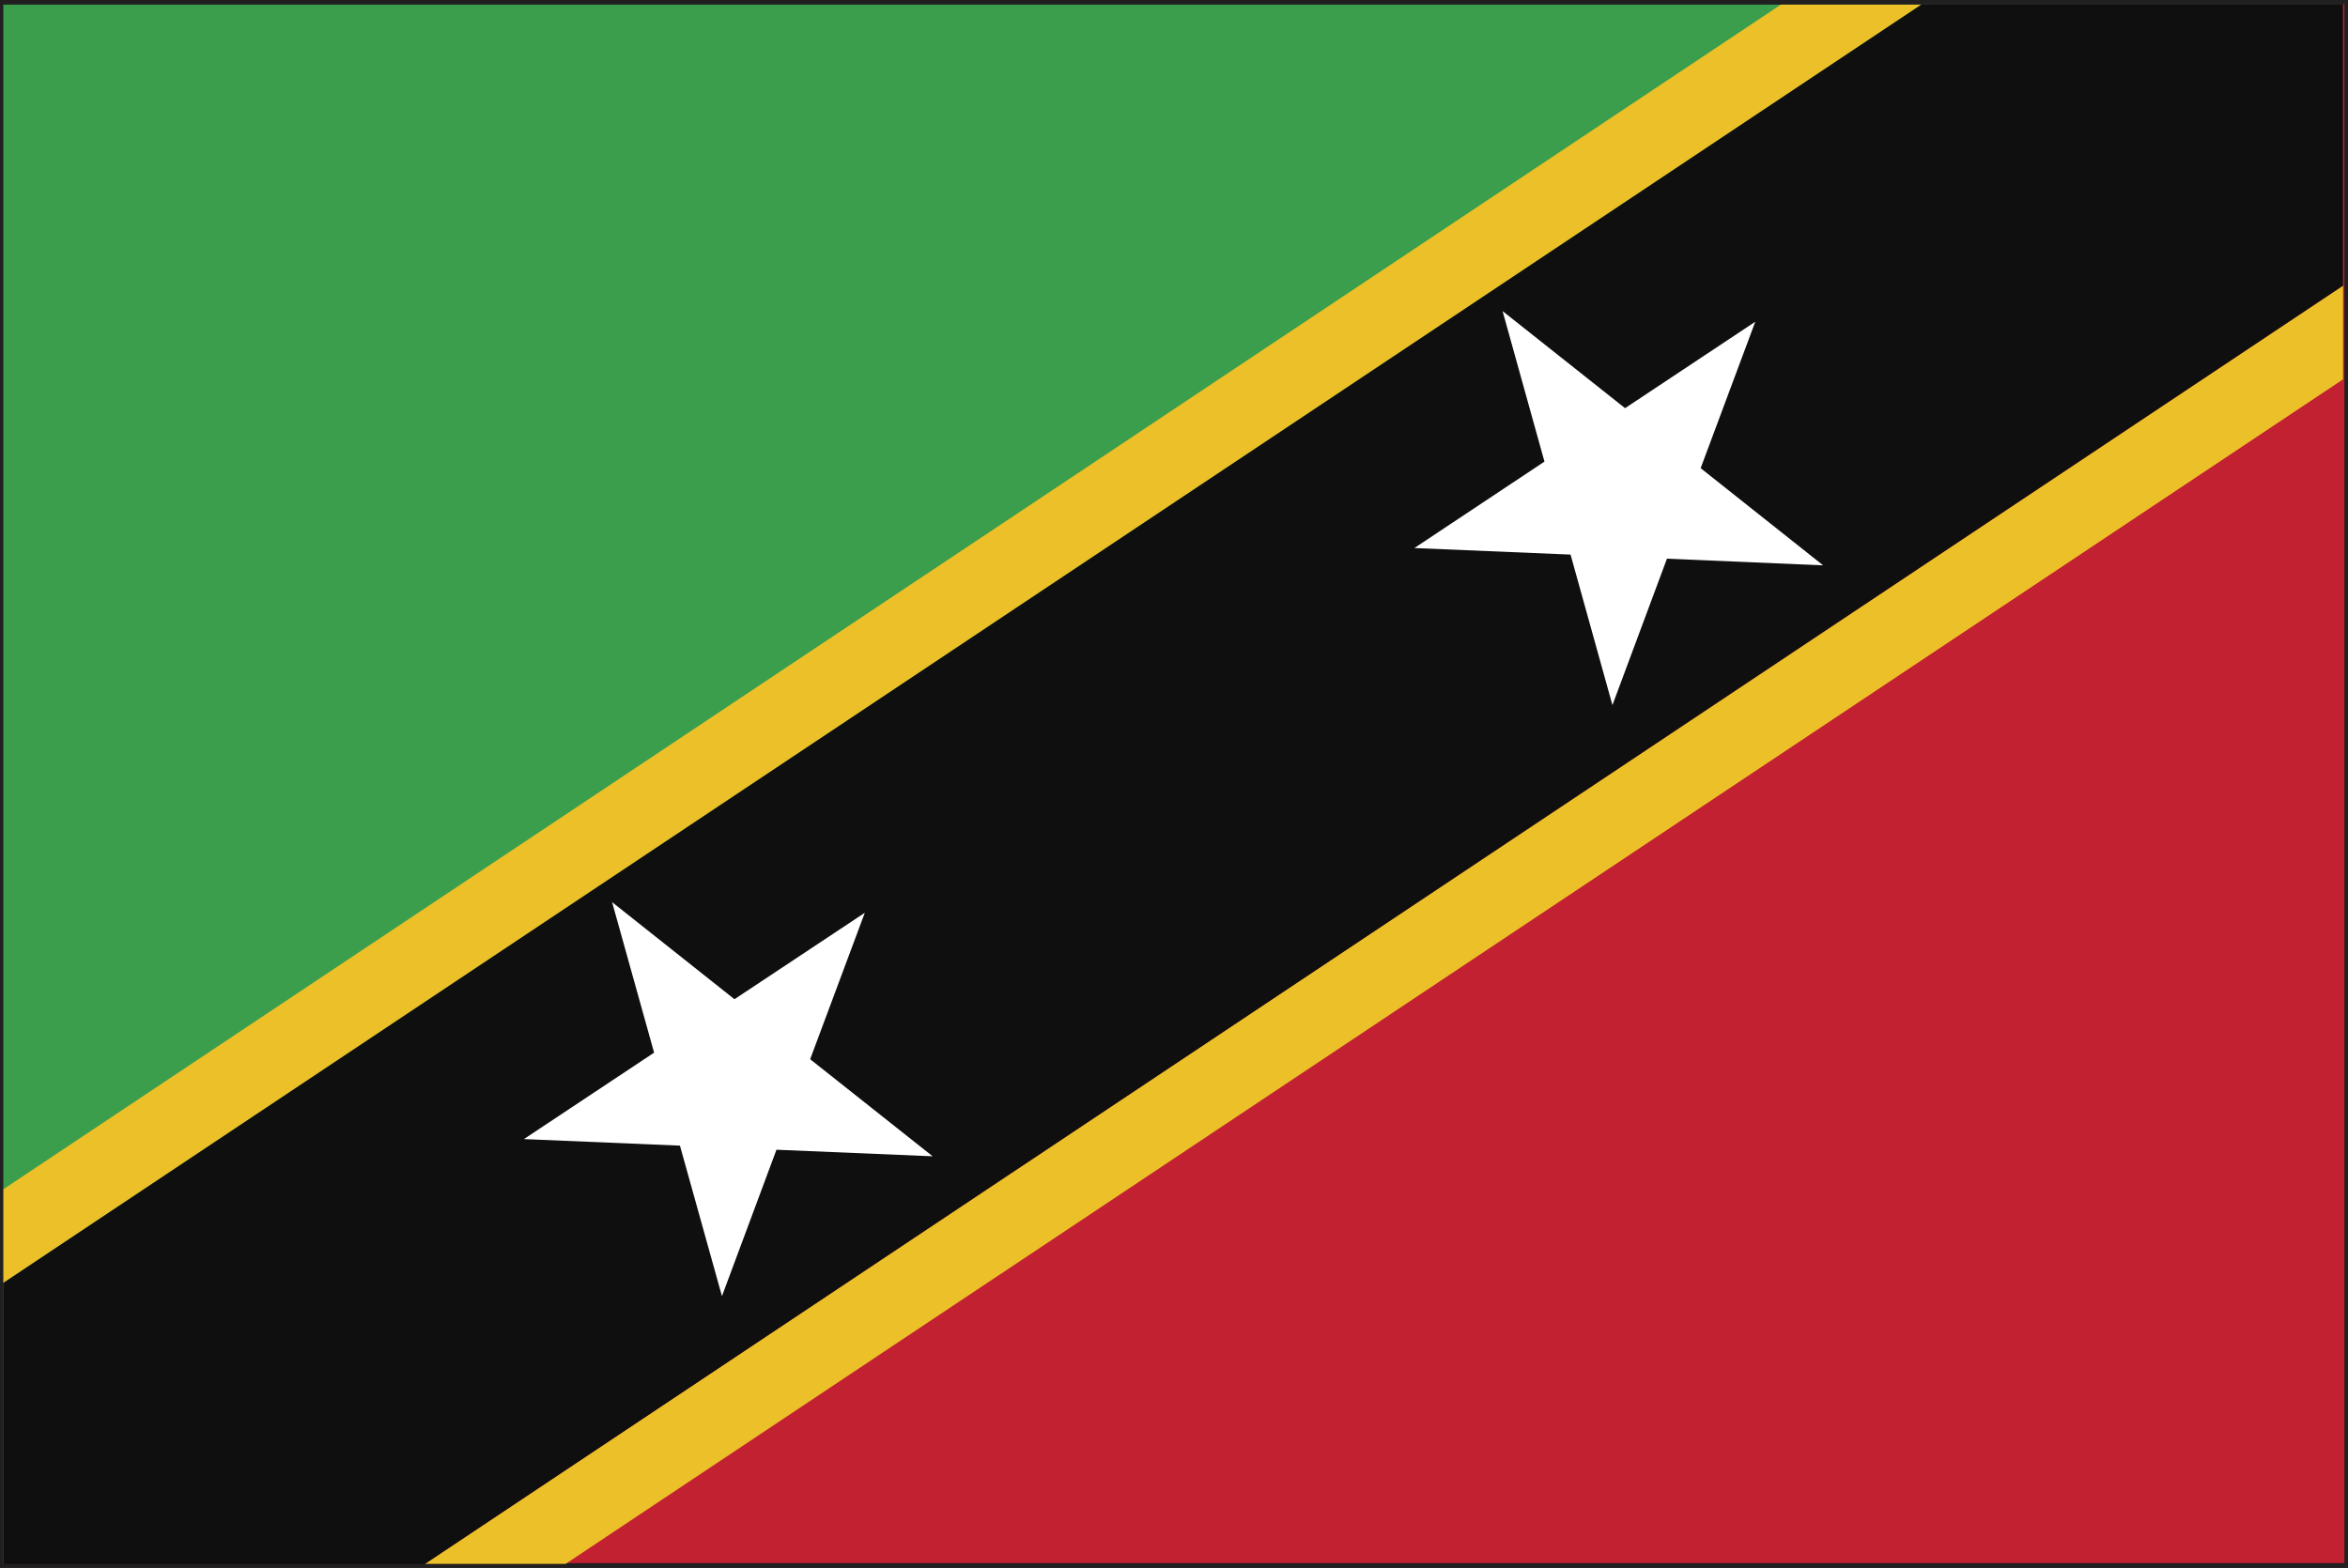 <?xml version="1.0" encoding="UTF-8" standalone="no"?>
<!-- Created with Inkscape (http://www.inkscape.org/) -->

<svg
   xmlns:dc="http://purl.org/dc/elements/1.1/"
   xmlns:cc="http://creativecommons.org/ns#"
   xmlns:rdf="http://www.w3.org/1999/02/22-rdf-syntax-ns#"
   xmlns:svg="http://www.w3.org/2000/svg"
   xmlns="http://www.w3.org/2000/svg"
   xmlns:sodipodi="http://sodipodi.sourceforge.net/DTD/sodipodi-0.dtd"
   xmlns:inkscape="http://www.inkscape.org/namespaces/inkscape"
   width="7.085mm"
   height="4.733mm"
   viewBox="0 0 7.085 4.733"
   version="1.1"
   id="svg8"
   inkscape:version="0.92.4 (5da689c313, 2019-01-14)"
   sodipodi:docname="saint_kitts_and_nevis.svg">
  <rect x="0" y="0" width="7.085" height="4.733" fill="#333333" stroke="none"/>
  <defs
     id="defs2">
    <radialGradient
       id="radialGradient37584"
       spreadMethod="pad"
       gradientTransform="matrix(0.975,0,0,0.975,159.641,365.069)"
       gradientUnits="userSpaceOnUse"
       r="1"
       cy="0"
       cx="0"
       fy="0"
       fx="0">
      <stop
         id="stop37578"
         offset="0"
         style="stop-opacity:1;stop-color:#852c26" />
      <stop
         id="stop37580"
         offset="0.002"
         style="stop-opacity:1;stop-color:#852c26" />
      <stop
         id="stop37582"
         offset="1"
         style="stop-opacity:1;stop-color:#451617" />
    </radialGradient>
    <clipPath
       id="clipPath37532"
       clipPathUnits="userSpaceOnUse">
      <path
         inkscape:connector-curvature="0"
         id="path37530"
         d="M 0,400 H 400 V 0 H 0 Z" />
    </clipPath>
    <radialGradient
       id="radialGradient37522"
       spreadMethod="pad"
       gradientTransform="matrix(-0.264,0,0,0.264,159.687,365.89)"
       gradientUnits="userSpaceOnUse"
       r="1"
       cy="0"
       cx="0"
       fy="0"
       fx="0">
      <stop
         id="stop37516"
         offset="0"
         style="stop-opacity:1;stop-color:#852c26" />
      <stop
         id="stop37518"
         offset="0.002"
         style="stop-opacity:1;stop-color:#852c26" />
      <stop
         id="stop37520"
         offset="1"
         style="stop-opacity:1;stop-color:#451617" />
    </radialGradient>
    <clipPath
       id="clipPath37354"
       clipPathUnits="userSpaceOnUse">
      <path
         inkscape:connector-curvature="0"
         id="path37352"
         d="M 0,400 H 400 V 0 H 0 Z" />
    </clipPath>
    <radialGradient
       id="radialGradient37344"
       spreadMethod="pad"
       gradientTransform="matrix(0.975,0,0,0.975,155.76,365.069)"
       gradientUnits="userSpaceOnUse"
       r="1"
       cy="0"
       cx="0"
       fy="0"
       fx="0">
      <stop
         id="stop37338"
         offset="0"
         style="stop-opacity:1;stop-color:#eee54f" />
      <stop
         id="stop37340"
         offset="0.998"
         style="stop-opacity:1;stop-color:#e04a20" />
      <stop
         id="stop37342"
         offset="1"
         style="stop-opacity:1;stop-color:#e04a20" />
    </radialGradient>
    <clipPath
       id="clipPath37272"
       clipPathUnits="userSpaceOnUse">
      <path
         inkscape:connector-curvature="0"
         id="path37270"
         d="M 0,400 H 400 V 0 H 0 Z" />
    </clipPath>
    <radialGradient
       id="radialGradient37262"
       spreadMethod="pad"
       gradientTransform="matrix(0.264,0,0,0.264,155.715,365.891)"
       gradientUnits="userSpaceOnUse"
       r="1"
       cy="0"
       cx="0"
       fy="0"
       fx="0">
      <stop
         id="stop37256"
         offset="0"
         style="stop-opacity:1;stop-color:#eee54f" />
      <stop
         id="stop37258"
         offset="0.998"
         style="stop-opacity:1;stop-color:#e04a20" />
      <stop
         id="stop37260"
         offset="1"
         style="stop-opacity:1;stop-color:#e04a20" />
    </radialGradient>
    <radialGradient
       id="radialGradient5422"
       spreadMethod="pad"
       gradientTransform="matrix(0.102,-0.076,0.071,0.108,271.976,176.147)"
       gradientUnits="userSpaceOnUse"
       r="1"
       cy="0"
       cx="0"
       fy="0"
       fx="0">
      <stop
         id="stop5416"
         offset="0"
         style="stop-opacity:1;stop-color:#ffffff" />
      <stop
         id="stop5418"
         offset="0.001"
         style="stop-opacity:1;stop-color:#ffffff" />
      <stop
         id="stop5420"
         offset="1"
         style="stop-opacity:1;stop-color:#e63e6e" />
    </radialGradient>
    <clipPath
       id="clipPath5374"
       clipPathUnits="userSpaceOnUse">
      <path
         inkscape:connector-curvature="0"
         id="path5372"
         d="M 0,400 H 400 V 0 H 0 Z" />
    </clipPath>
    <radialGradient
       id="radialGradient5364"
       spreadMethod="pad"
       gradientTransform="matrix(0.132,-9.013e-4,-1.001e-4,0.131,269.564,176.425)"
       gradientUnits="userSpaceOnUse"
       r="1"
       cy="0"
       cx="0"
       fy="0"
       fx="0">
      <stop
         id="stop5358"
         offset="0"
         style="stop-opacity:1;stop-color:#ffffff" />
      <stop
         id="stop5360"
         offset="0.001"
         style="stop-opacity:1;stop-color:#ffffff" />
      <stop
         id="stop5362"
         offset="1"
         style="stop-opacity:1;stop-color:#e63e6e" />
    </radialGradient>
    <clipPath
       id="clipPath5316"
       clipPathUnits="userSpaceOnUse">
      <path
         inkscape:connector-curvature="0"
         id="path5314"
         d="M 0,400 H 400 V 0 H 0 Z" />
    </clipPath>
    <radialGradient
       id="radialGradient5306"
       spreadMethod="pad"
       gradientTransform="matrix(0.111,0.094,-0.093,0.109,268.688,176.891)"
       gradientUnits="userSpaceOnUse"
       r="1"
       cy="0"
       cx="0"
       fy="0"
       fx="0">
      <stop
         id="stop5300"
         offset="0"
         style="stop-opacity:1;stop-color:#ffffff" />
      <stop
         id="stop5302"
         offset="0.001"
         style="stop-opacity:1;stop-color:#ffffff" />
      <stop
         id="stop5304"
         offset="1"
         style="stop-opacity:1;stop-color:#e63e6e" />
    </radialGradient>
  </defs>
  <sodipodi:namedview
     id="base"
     pagecolor="#ffffff"
     bordercolor="#666666"
     borderopacity="1.0"
     inkscape:pageopacity="0.0"
     inkscape:pageshadow="2"
     inkscape:zoom="11.2"
     inkscape:cx="9.0684383"
     inkscape:cy="7.7515508"
     inkscape:document-units="mm"
     inkscape:current-layer="layer1"
     showgrid="false"
     inkscape:window-width="954"
     inkscape:window-height="630"
     inkscape:window-x="-3"
     inkscape:window-y="6"
     inkscape:window-maximized="0" />
  <g
     inkscape:label="Layer 1"
     inkscape:groupmode="layer"
     id="layer1"
     transform="translate(-58.886,-98.983)">
    <g
       id="g38100"
       transform="matrix(0.353,0,0,-0.353,58.915,103.686)">
      <path
         d="M 0,0 H 19.917 L 19.916,13.251 H 0 Z M 19.958,-0.042 V 0 Z M -0.083,-0.083 V 13.333 H 20 V -0.042 -0.083 Z"
         style="fill:#221f21;fill-opacity:1;fill-rule:nonzero;stroke:none"
         id="path38102"
         inkscape:connector-curvature="0" />
    </g>
    <g
       id="g38104"
       transform="matrix(0.353,0,0,-0.353,65.956,98.997)">
      <path
         d="M 0,0 H -20 V -13.333"
         style="fill:#3b9e4c;fill-opacity:1;fill-rule:nonzero;stroke:none"
         id="path38106"
         inkscape:connector-curvature="0" />
    </g>
    <g
       id="g38108"
       transform="matrix(0.353,0,0,-0.353,58.9,103.701)">
      <path
         d="M 0,0 H 20 V 13.333"
         style="fill:#c12131;fill-opacity:1;fill-rule:nonzero;stroke:none"
         id="path38110"
         inkscape:connector-curvature="0" />
    </g>
    <g
       id="g38112"
       transform="matrix(0.353,0,0,-0.353,64.684,98.997)">
      <path
         d="M 0,0 H -1.202 L -16.395,-10.128 V -10.93 Z"
         style="fill:#ecc028;fill-opacity:1;fill-rule:nonzero;stroke:none"
         id="path38114"
         inkscape:connector-curvature="0" />
    </g>
    <g
       id="g38116"
       transform="matrix(0.353,0,0,-0.353,65.956,99.845)">
      <path
         d="m 0,0 -16.396,-10.93 h 1.203 L 0,-0.802 Z"
         style="fill:#ecc028;fill-opacity:1;fill-rule:nonzero;stroke:none"
         id="path38118"
         inkscape:connector-curvature="0" />
    </g>
    <g
       id="g38120"
       transform="matrix(0.353,0,0,-0.353,65.956,98.997)">
      <path
         d="M 0,0 H -3.605 L -20,-10.93 v -2.403 h 3.604 L 0,-2.403 v 2.402 z"
         style="fill:#0e0f0e;fill-opacity:1;fill-rule:nonzero;stroke:none"
         id="path38122"
         inkscape:connector-curvature="0" />
    </g>
    <g
       id="g38124"
       transform="matrix(0.353,0,0,-0.353,60.733,101.706)">
      <path
         d="M 0,0 1.046,-0.83 2.16,-0.091 1.693,-1.343 2.74,-2.173 1.405,-2.117 0.939,-3.369 0.58,-2.082 l -1.334,0.056 1.113,0.739 z"
         style="fill:#ffffff;fill-opacity:1;fill-rule:nonzero;stroke:none"
         id="path38126"
         inkscape:connector-curvature="0" />
    </g>
    <g
       id="g38128"
       transform="matrix(0.353,0,0,-0.353,63.42,99.922)">
      <path
         d="M 0,0 1.047,-0.83 2.16,-0.091 1.693,-1.343 2.74,-2.174 1.405,-2.117 0.939,-3.369 l -0.358,1.287 -1.335,0.056 1.112,0.739 z"
         style="fill:#ffffff;fill-opacity:1;fill-rule:nonzero;stroke:none"
         id="path38130"
         inkscape:connector-curvature="0" />
    </g>
  </g>
</svg>
